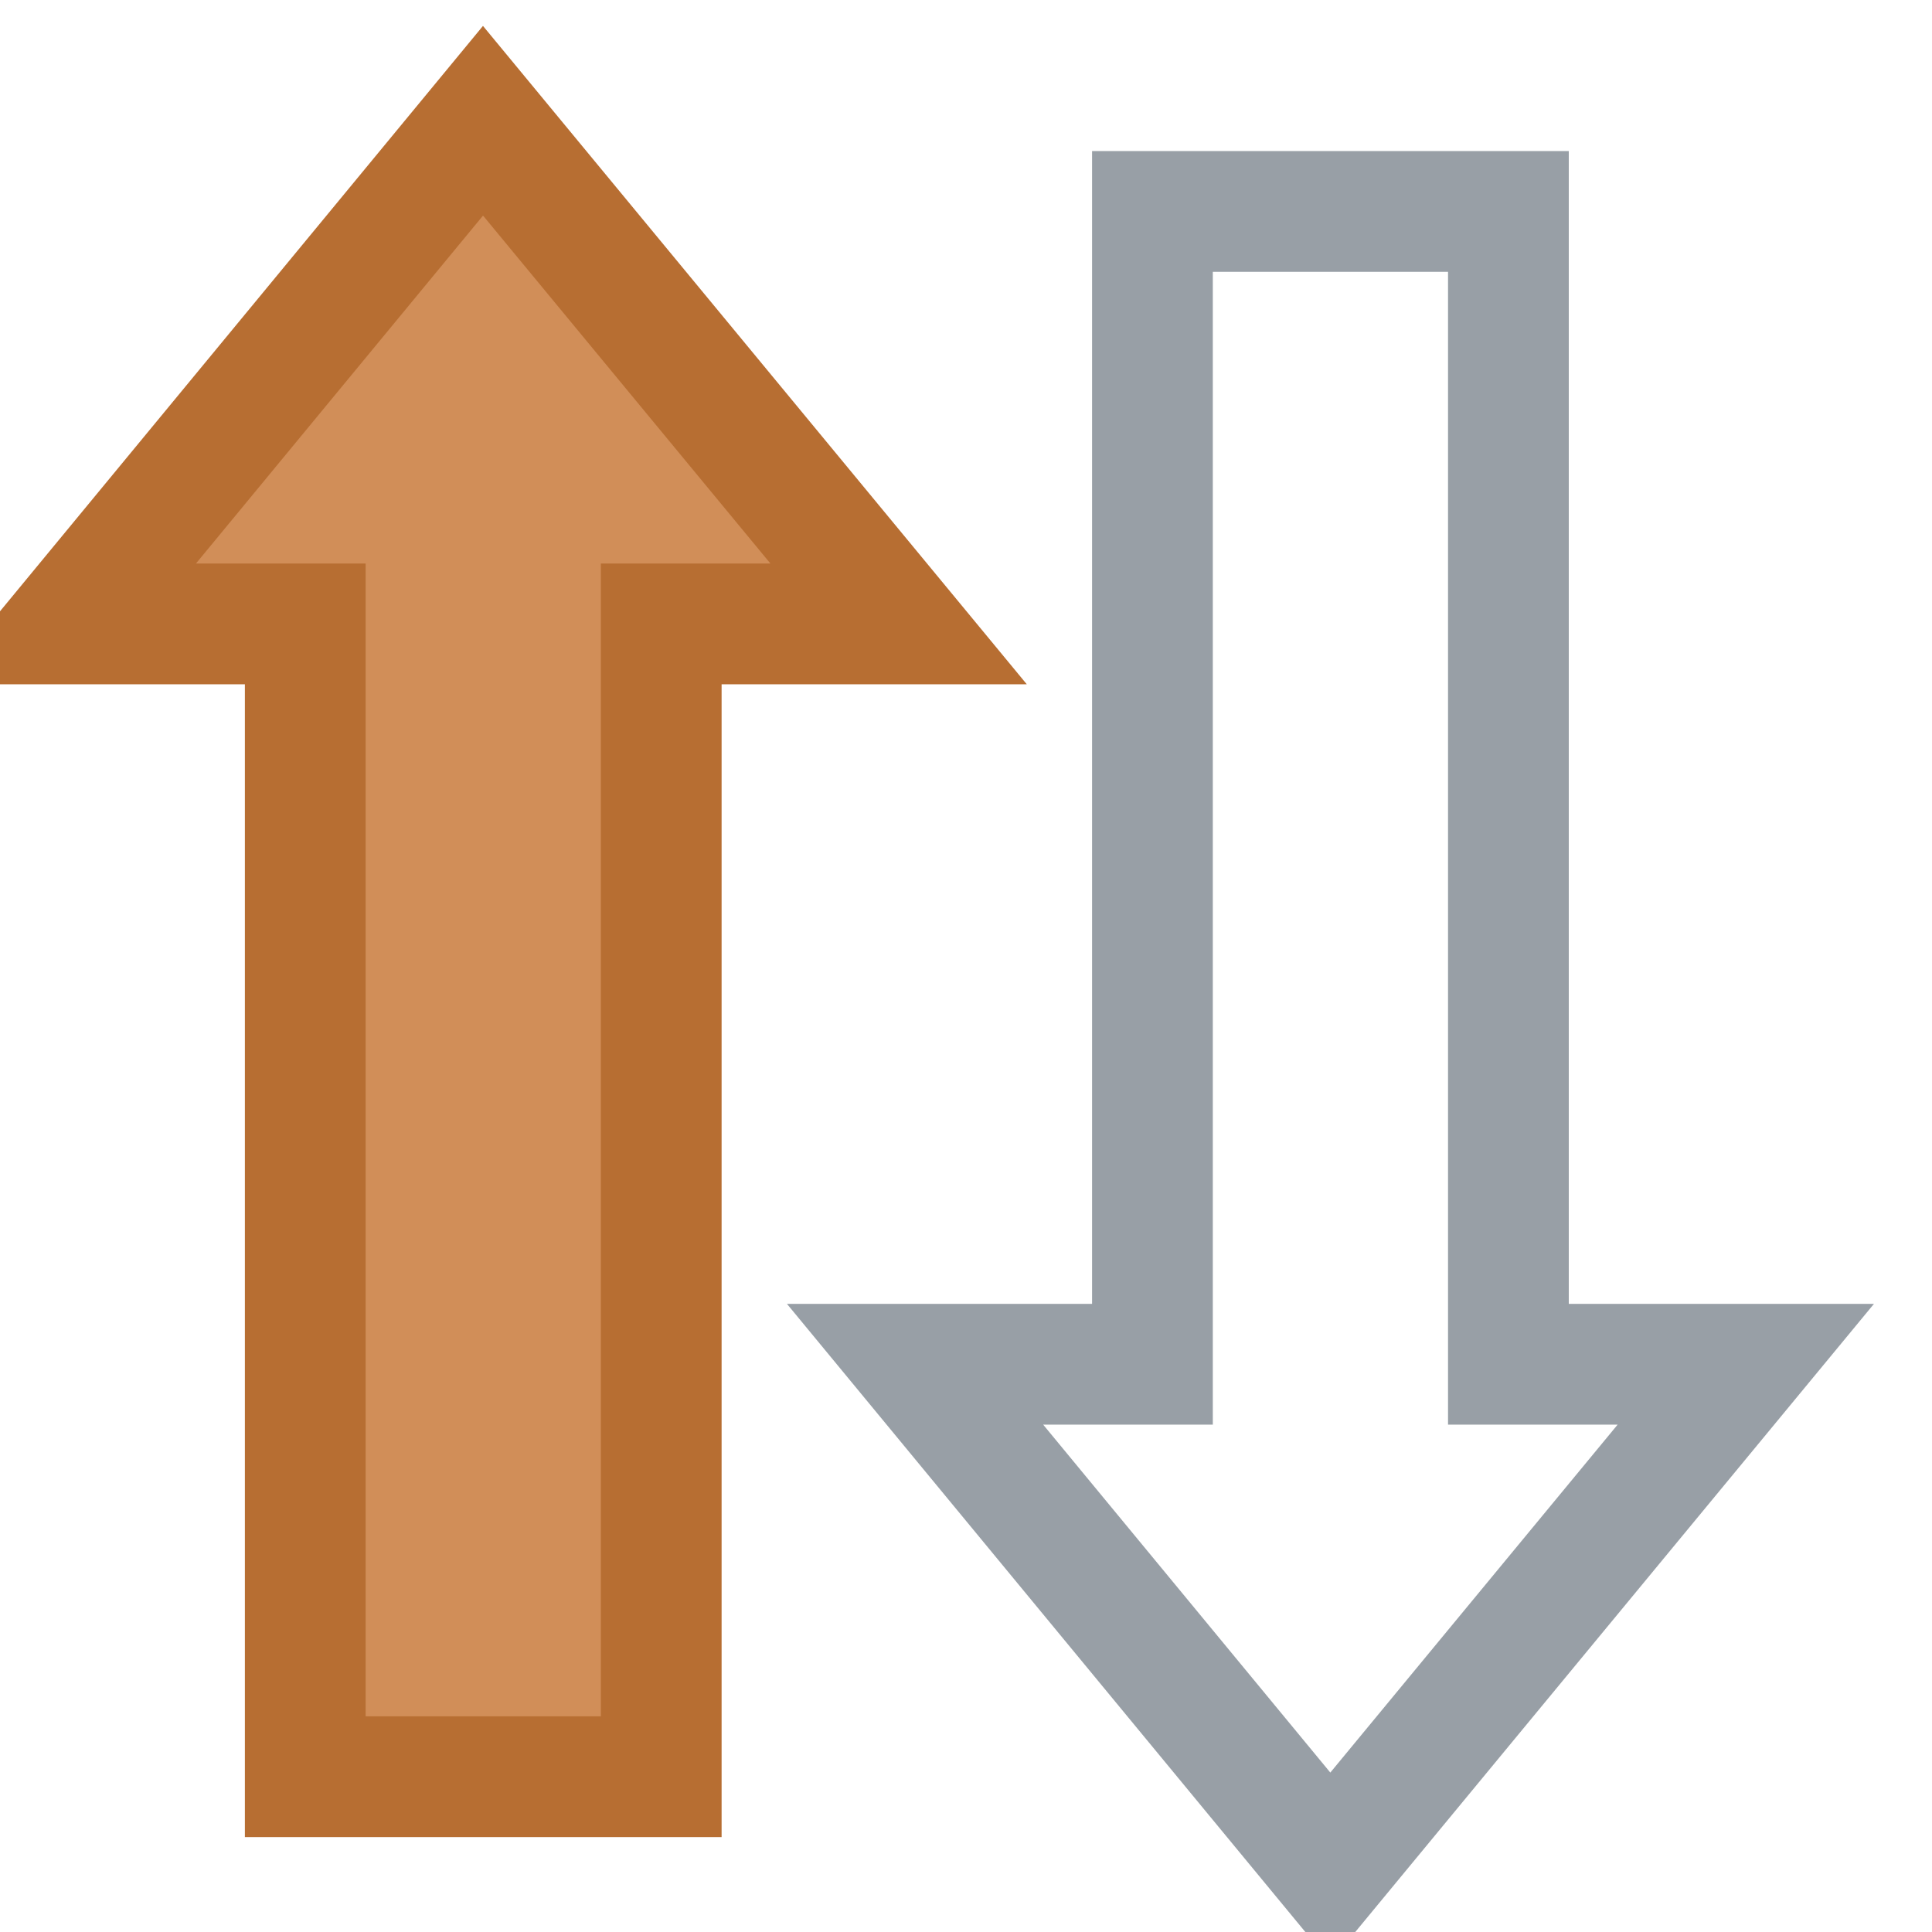 <?xml version="1.0" encoding="UTF-8" standalone="no"?>
<!-- Created with Inkscape (http://www.inkscape.org/) -->

<svg
   width="16"
   height="16"
   viewBox="0 0 16 16"
   version="1.1"
   id="SVGRoot"
   xml:space="preserve"
   xmlns="http://www.w3.org/2000/svg"
   xmlns:svg="http://www.w3.org/2000/svg"><defs
     id="defs542" /><g
     id="layer1"
     style="display:inline"
     transform="translate(-120)"><path
       style="fill:none;stroke:#989fa6;stroke-width:1;stroke-linecap:butt;stroke-linejoin:miter;stroke-dasharray:none;stroke-opacity:1;paint-order:stroke markers fill;stop-color:#000000"
       d="m 127.578,11.298 v 0 h 1.966 V 1.751 h 2.948 v 9.547 h 1.966 v 0 l -3.441,4.167 z"
       id="use1936" /><path
       style="fill:#d18e58;fill-opacity:1;stroke:#b76e32;stroke-width:1;stroke-linecap:butt;stroke-linejoin:miter;stroke-dasharray:none;stroke-opacity:1;paint-order:stroke fill markers;stop-color:#000000"
       d="m 120.562,5.167 v 0 h 1.966 v 9.547 h 2.948 v -9.547 h 1.966 v 0 L 124,1 Z"
       id="use7711" /></g></svg>
